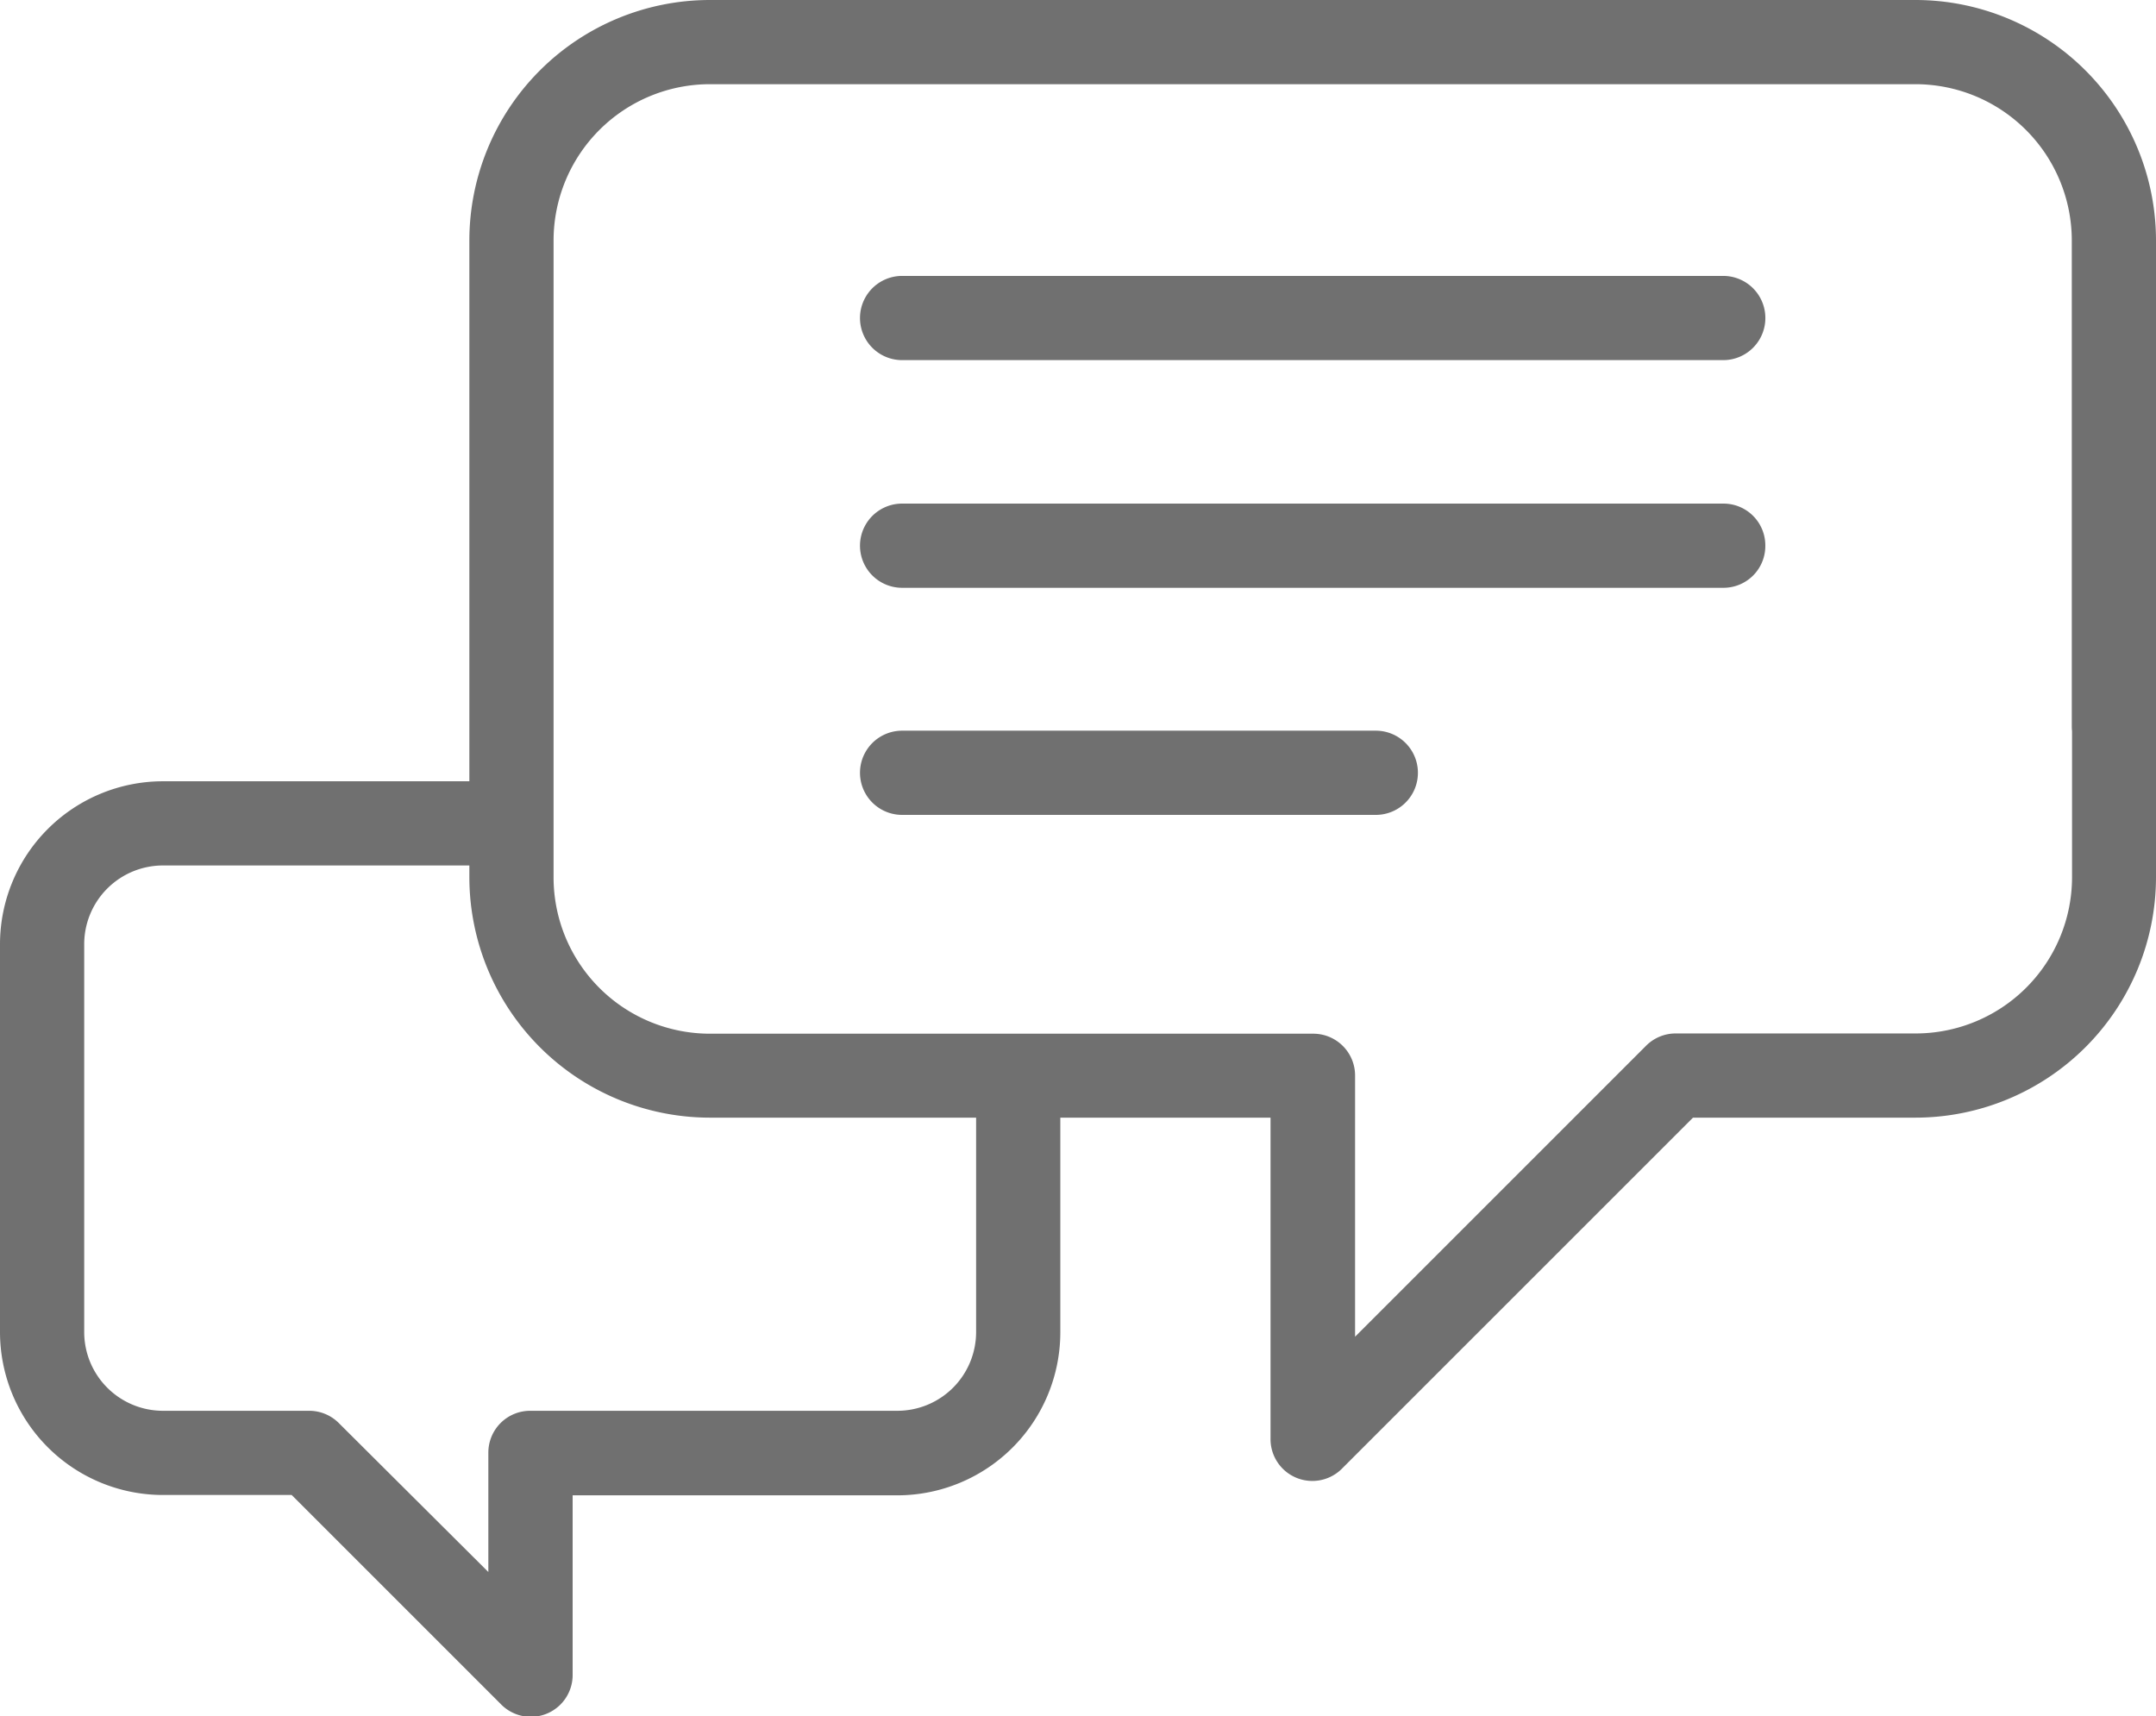 <svg id="hablar" xmlns="http://www.w3.org/2000/svg" width="25.783" height="20.524" viewBox="0 0 25.783 20.524">
  <path id="Trazado_138" data-name="Trazado 138" d="M25.279,7.362a.5.5,0,0,0-.5.5V9.66a1.87,1.87,0,0,1-1.868,1.868h-2.87a.5.5,0,0,0-.356.147l-3.48,3.48V12.031a.5.5,0,0,0-.5-.5H8.488A1.87,1.87,0,0,1,6.62,9.66V2.042A1.87,1.87,0,0,1,8.488.175h14.42a1.87,1.87,0,0,1,1.868,1.868V7.857a.5.5,0,0,0,1.007,0V2.042A2.878,2.878,0,0,0,22.908-.832H8.488A2.878,2.878,0,0,0,5.613,2.042V8.512H1.948A1.95,1.95,0,0,0,0,10.46V15.1a1.95,1.95,0,0,0,1.948,1.948h1.54l2.5,2.5a.5.5,0,0,0,.86-.356v-2.14h3.888A1.95,1.95,0,0,0,12.68,15.1V12.535h2.514v3.836a.5.5,0,0,0,.86.356l4.192-4.192h2.662A2.878,2.878,0,0,0,25.783,9.66V7.865a.5.5,0,0,0-.5-.5ZM11.673,15.1a.942.942,0,0,1-.941.941H6.34a.5.5,0,0,0-.5.5v1.428L4.053,16.189a.5.5,0,0,0-.356-.148H1.948a.942.942,0,0,1-.941-.941V10.46a.942.942,0,0,1,.941-.941H5.613V9.66a2.878,2.878,0,0,0,2.875,2.875h3.185Zm0,0" transform="translate(0 0.832)" fill="#707070"/>
  <path id="Trazado_139" data-name="Trazado 139" d="M63.439,16.211H53.62a.5.5,0,0,0,0,1.007h9.82a.5.5,0,0,0,0-1.007Zm0,0" transform="translate(-42.832 -12.911)" fill="#707070"/>
  <path id="Trazado_140" data-name="Trazado 140" d="M63.943,30.759a.5.5,0,0,0-.5-.5H53.62a.5.5,0,0,0,0,1.007h9.82A.5.5,0,0,0,63.943,30.759Zm0,0" transform="translate(-42.832 -24.236)" fill="#707070"/>
  <path id="Trazado_141" data-name="Trazado 141" d="M53.62,44.3a.5.5,0,0,0,0,1.007h5.665a.5.5,0,1,0,0-1.007Zm0,0" transform="translate(-42.832 -35.561)" fill="#707070"/>
</svg>
